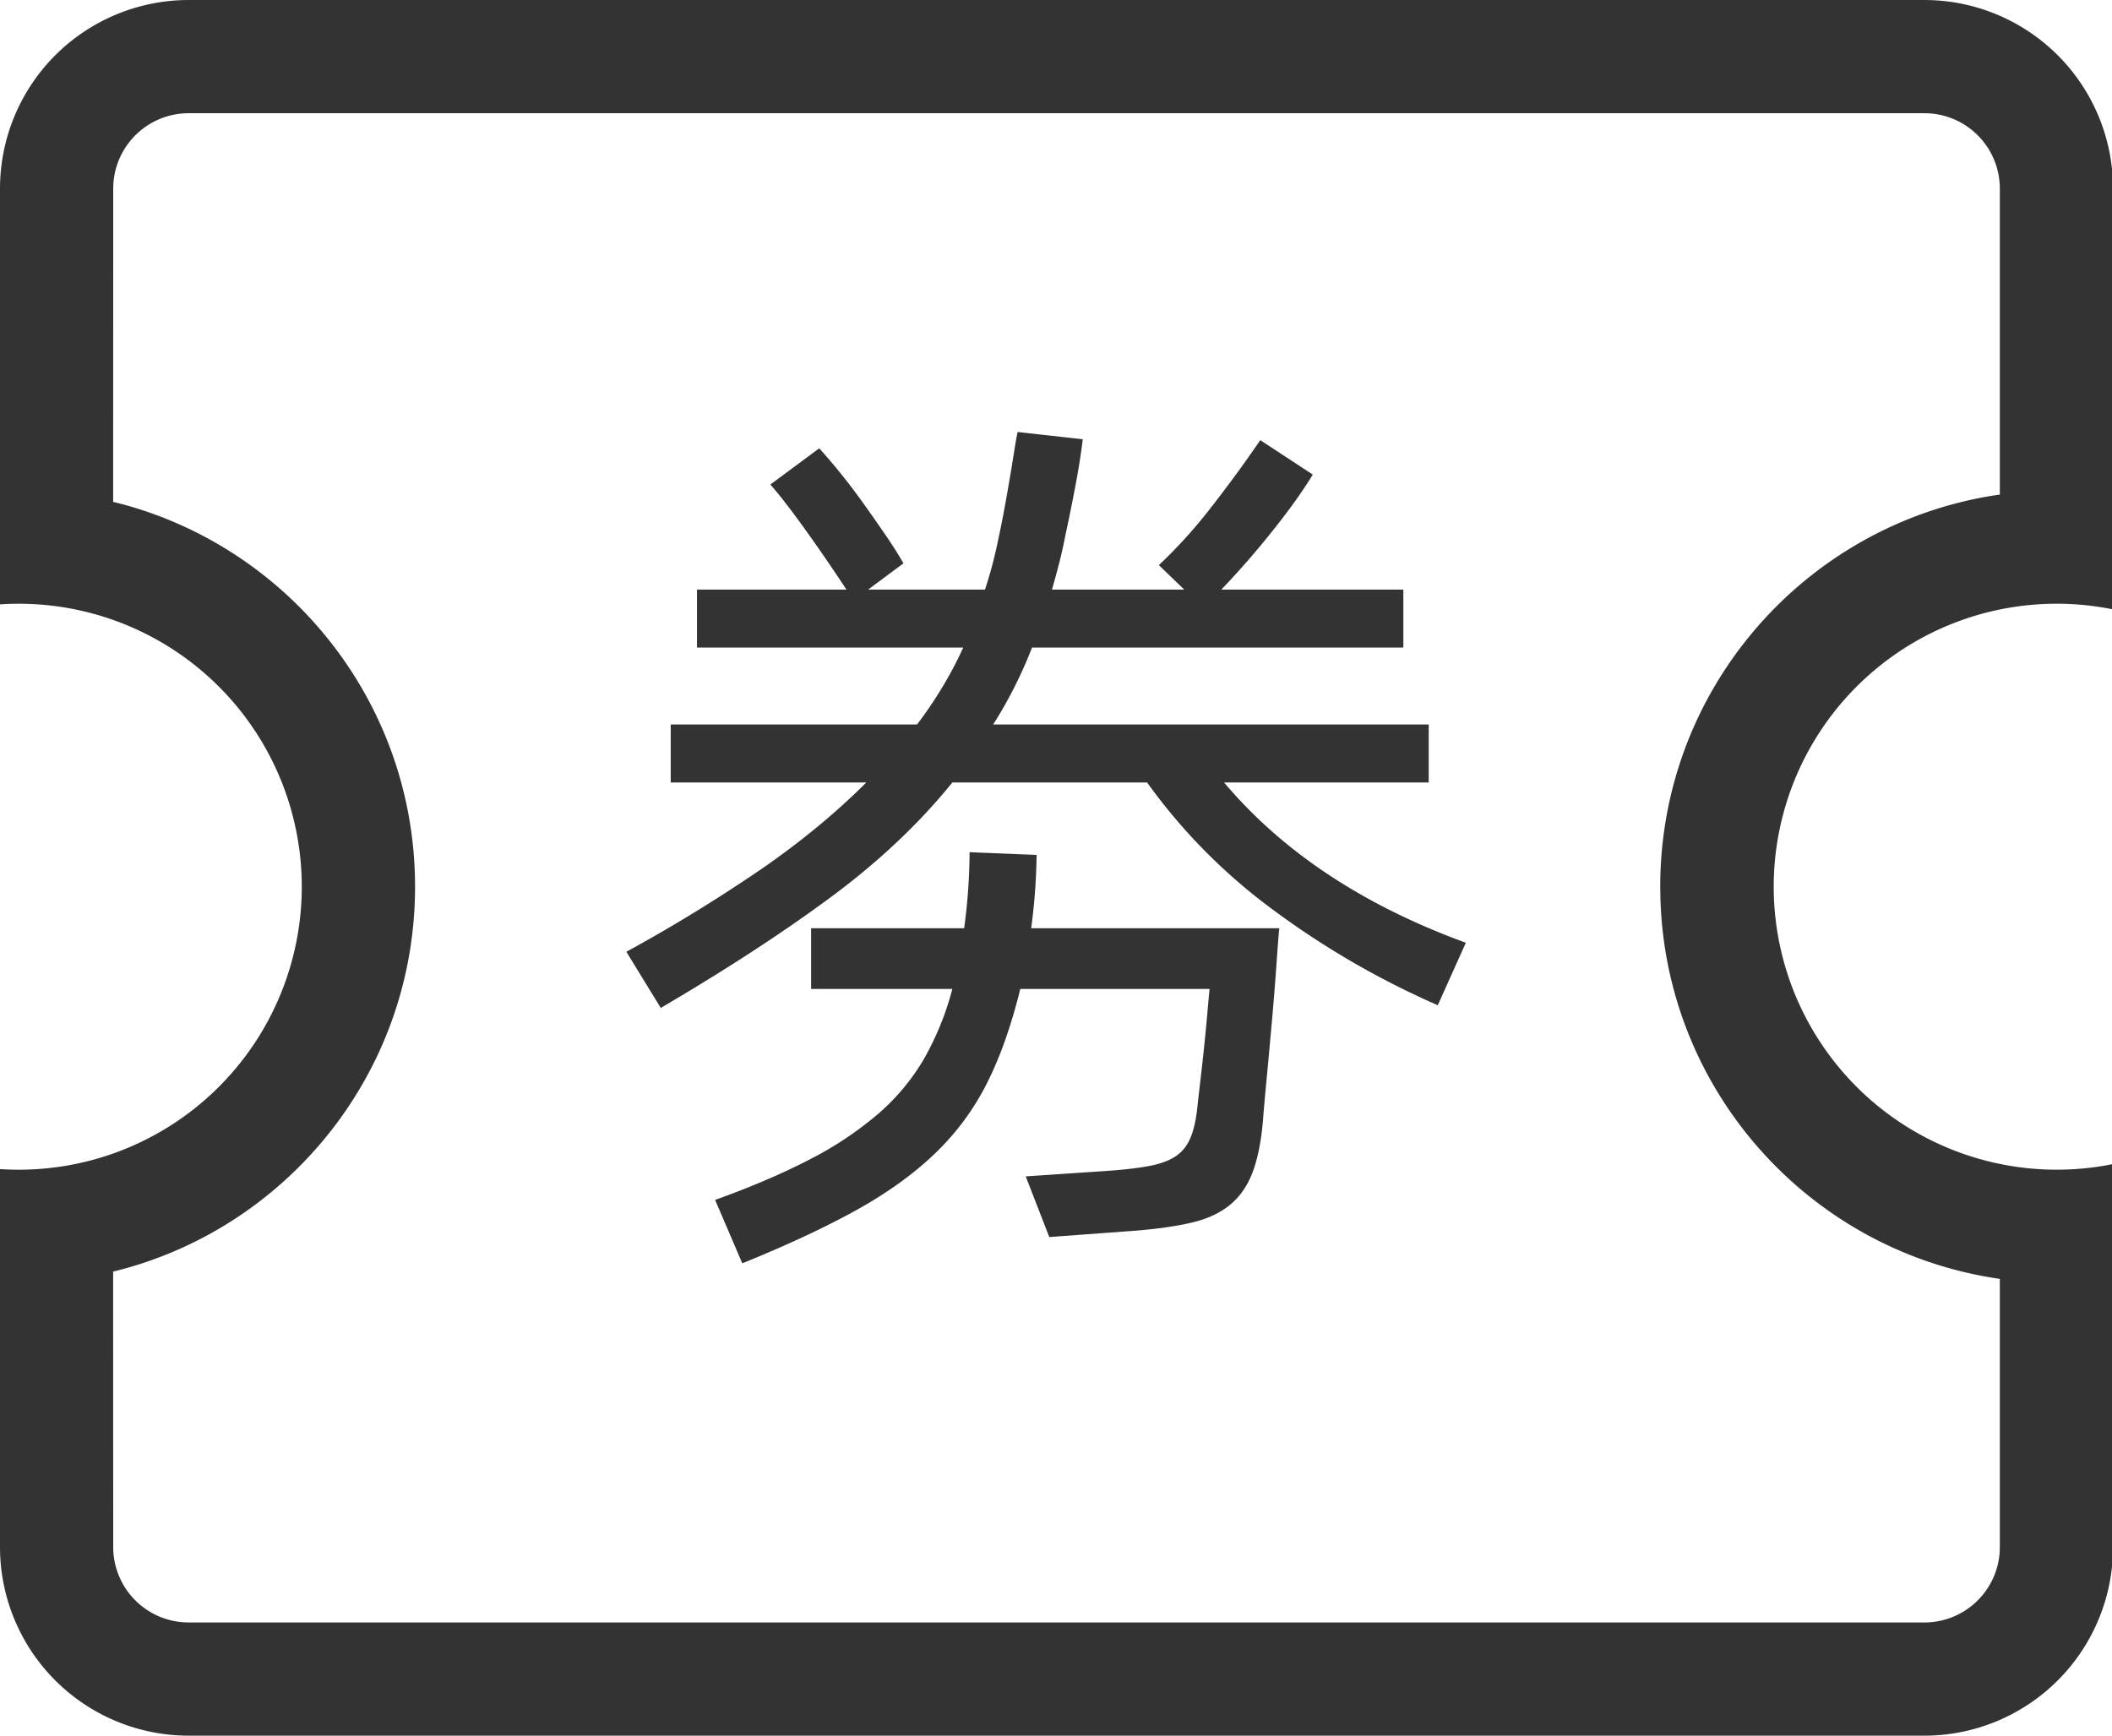 <?xml version="1.0" standalone="no"?><!DOCTYPE svg PUBLIC "-//W3C//DTD SVG 1.1//EN" "http://www.w3.org/Graphics/SVG/1.1/DTD/svg11.dtd"><svg class="icon" width="200px" height="164.37px" viewBox="0 0 1246 1024" version="1.1" xmlns="http://www.w3.org/2000/svg"><path fill="#333333" d="M0 356.53V111.304a111.304 111.304 0 0 1 111.304-111.304h1024a111.304 111.304 0 0 1 111.304 111.304v248.209a166.957 166.957 0 1 0 0 327.235V912.696a111.304 111.304 0 0 1-111.304 111.304H111.304a111.304 111.304 0 0 1-111.304-111.304V689.731a166.957 166.957 0 1 0 0-333.178zM66.738 296.07l5.543 1.402C171.72 324.363 244.87 415.21 244.87 523.13c0 107.921-73.149 198.79-172.566 225.658l-5.565 1.425L66.783 912.696a44.522 44.522 0 0 0 41.183 44.388L111.304 957.217h1024a44.522 44.522 0 0 0 44.41-41.183L1179.826 912.696v-158.186l-3.918-0.601c-109.323-17.542-193.336-110.904-196.341-224.456L979.478 523.13c0-116.402 85.081-212.925 196.43-230.778l3.918-0.557V111.304a44.522 44.522 0 0 0-41.183-44.41L1135.304 66.783H111.304a44.522 44.522 0 0 0-44.388 41.183L66.783 111.304l-0.022 184.765z"  /><path fill="#333333" d="M389.832 594.655c38.823-22.795 72.303-44.611 100.441-65.447 28.138-20.836 52.001-43.364 71.591-67.584h114.866a337.987 337.987 0 0 0 75.331 75.865 496.573 496.573 0 0 0 96.167 55.563l16.562-36.864c-60.55-22.083-108.099-53.604-142.648-94.564h120.743v-34.193H585.906c8.904-13.891 16.562-29.028 22.973-45.412h219.047v-34.193h-107.386a498.643 498.643 0 0 0 29.651-33.926c10.151-12.644 18.254-23.953 24.309-33.926l-30.987-20.302a784.139 784.139 0 0 1-29.117 39.802 290.549 290.549 0 0 1-30.72 33.926l14.959 14.425H620.633c1.425-4.986 2.849-10.24 4.274-15.761 1.425-5.521 2.671-11.13 3.74-16.829 1.425-6.411 3.206-15.137 5.343-26.179 2.137-11.041 3.74-21.014 4.808-29.919l-38.467-4.274c-0.712 3.562-1.514 8.192-2.404 13.891a1228.978 1228.978 0 0 1-6.144 35.528c-1.069 5.521-1.959 9.884-2.671 13.089-2.137 10.685-4.808 20.836-8.014 30.453h-68.92l20.836-15.494a246.739 246.739 0 0 0-10.685-16.829c-4.274-6.233-8.637-12.466-13.089-18.699a362.496 362.496 0 0 0-25.912-32.323l-28.85 21.37c5.343 6.055 12.11 14.781 20.302 26.179 8.192 11.398 16.384 23.329 24.576 35.795h-88.153v34.193h157.073c-7.123 15.672-16.206 30.809-27.247 45.412h-145.319v34.193h115.4c-17.809 17.809-38.289 34.727-61.44 50.755a943.193 943.193 0 0 1-80.139 49.152l20.302 33.124z m48.083 150.662c26.357-10.685 48.707-21.103 67.05-31.254 18.343-10.151 33.837-21.281 46.481-33.391a151.841 151.841 0 0 0 30.72-41.405c7.836-15.494 14.425-34.104 19.768-55.83h111.661c-0.356 3.562-0.801 8.459-1.336 14.692s-1.158 12.733-1.87 19.501c-0.712 6.767-1.425 13.178-2.137 19.233l-1.603 13.891c-0.712 8.192-2.048 14.781-4.007 19.768-1.959 4.986-4.897 8.815-8.815 11.487-3.918 2.671-9.171 4.63-15.761 5.877-6.589 1.247-15.048 2.226-25.377 2.938l-47.549 3.206 13.891 35.795 50.755-3.74c13.178-1.069 24.309-2.671 33.391-4.808 9.082-2.137 16.562-5.61 22.439-10.418 5.877-4.808 10.329-11.219 13.357-19.233 3.027-8.014 5.075-18.254 6.144-30.72 0.356-4.986 1.069-13.089 2.137-24.309 1.069-11.219 2.137-22.884 3.206-34.994 1.069-12.11 1.959-23.329 2.671-33.658 0.712-10.329 1.247-17.096 1.603-20.302h-146.387a350.297 350.297 0 0 0 3.206-43.275l-39.535-1.603a346.468 346.468 0 0 1-3.206 44.878h-90.29v35.795h83.345a171.921 171.921 0 0 1-16.829 41.405 128.512 128.512 0 0 1-26.98 32.323 206.18 206.18 0 0 1-40.07 26.713c-15.672 8.192-34.371 16.206-56.097 24.042l16.028 37.398z"  /></svg>